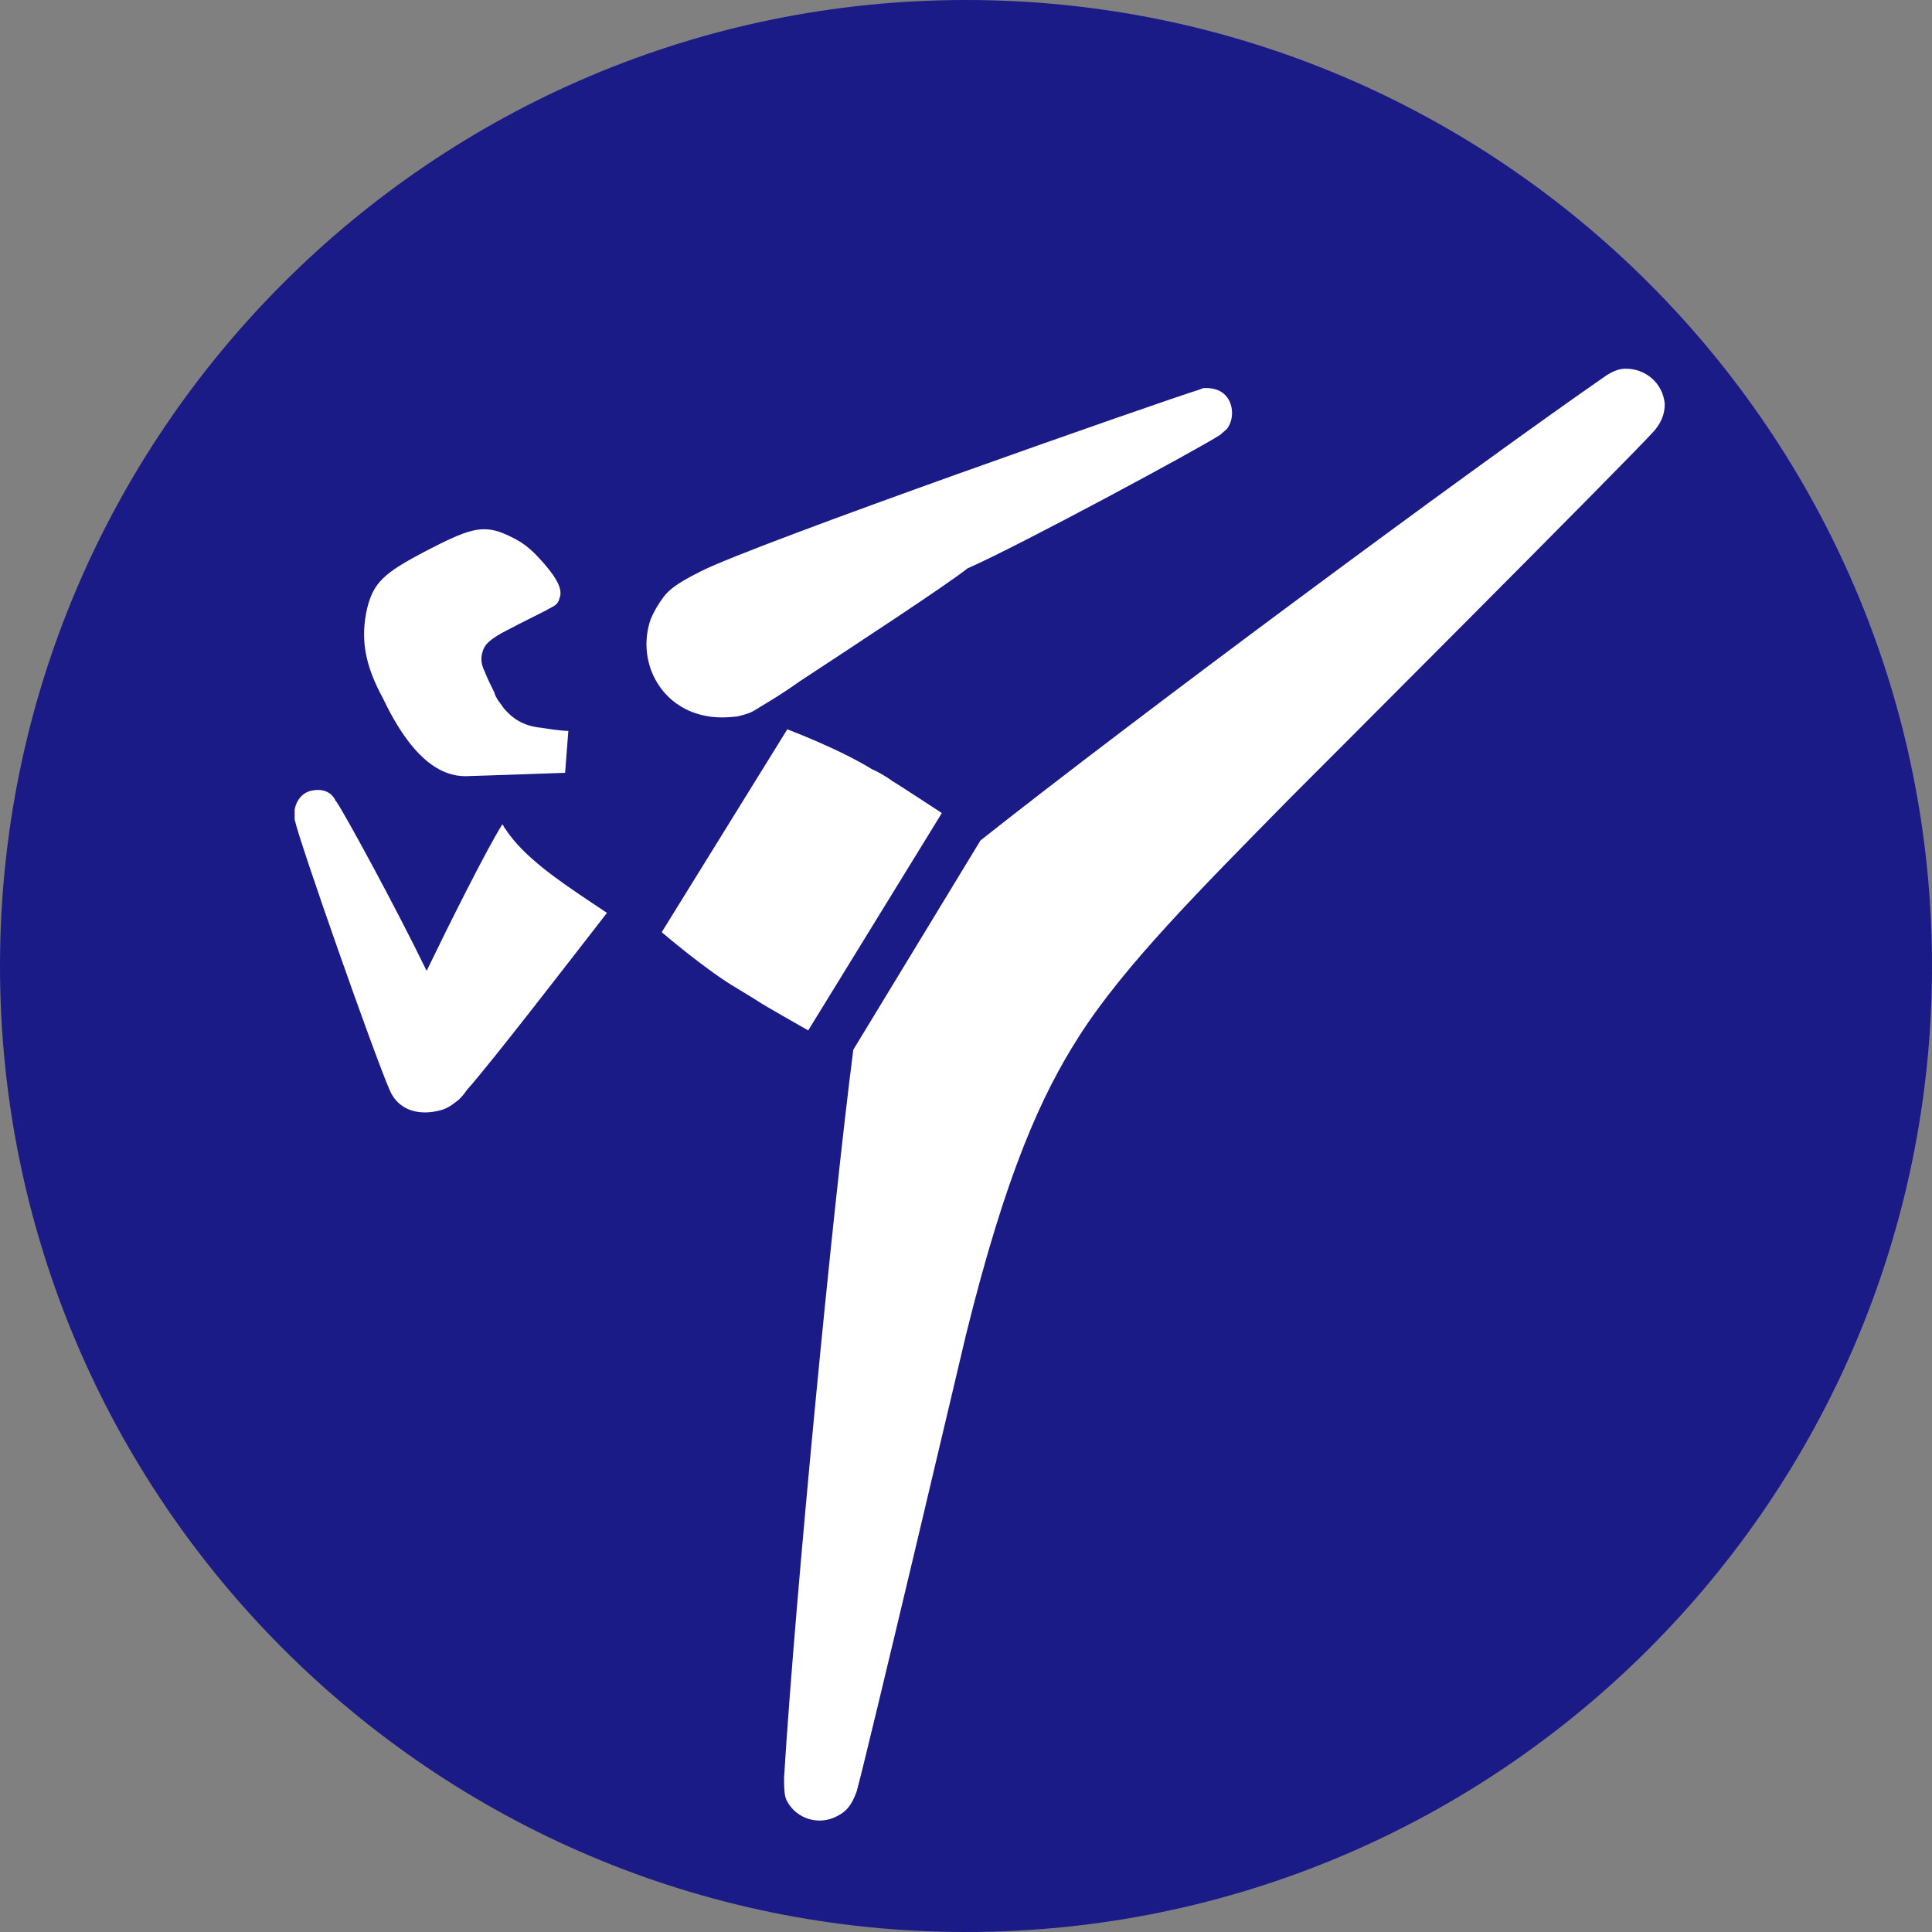 <?xml version="1.0" encoding="utf-8"?>
<!-- Generator: Adobe Illustrator 24.1.2, SVG Export Plug-In . SVG Version: 6.00 Build 0)  -->
<svg version="1.1" id="Layer_1" xmlns="http://www.w3.org/2000/svg" xmlns:xlink="http://www.w3.org/1999/xlink" x="0px" y="0px"
	 viewBox="0 0 120 120" style="enable-background:new 0 0 120 120;" xml:space="preserve">
<rect x="0" y="0" width="120" height="120" fill="#808080" stroke="none"/>
<style type="text/css">
	.st0{fill:#1a1b86;}
	.st1{fill:#FFFFFF;}
</style>
<path class="st0" d="M120,60c0,33.1-26.9,60-60,60S0,93.1,0,60C0,26.9,26.9,0,60,0S120,26.9,120,60"/>
<path class="st1" d="M101,22.9c-0.4,0-0.7,0.1-1.2,0.4C91,29.4,70.5,44.6,60.9,52.2l-7.9,13c-1.3,10.1-3.6,33.9-4.3,45.2
	c0,0.6,0,1.2,0.2,1.5c0.6,1.1,2,1.5,3.1,0.9c0.6-0.3,0.9-0.7,1.2-1.5c0.6-2.1,6.8-28.4,6.8-28.4C62.5,72.8,64.7,68,67,64.4
	c2.8-4.4,7.5-9.1,13.1-14.8c0,0,21.4-21.4,22.7-22.9c0.4-0.5,0.6-1,0.6-1.6C103.3,23.8,102.2,22.9,101,22.9"/>
<path class="st1" d="M31.4,51.5c-0.1-0.1-0.1-0.2-0.2-0.3c-1,1.6-3.3,6.2-4.7,9.1c-2-4.1-5-9.6-5.6-10.5c-0.1-0.1-0.1-0.2-0.2-0.3
	c-0.3-0.4-0.8-0.5-1.3-0.4c-0.6,0.1-1,0.6-1.1,1.2c0,0.2,0,0.4,0,0.6c0.3,1.4,4.9,14.5,5.9,16.8c0.5,1.2,1.7,1.6,3,1.3
	c0.5-0.1,0.8-0.3,1.3-0.7c0.1-0.1,0.3-0.3,0.5-0.6c1.6-1.8,6.6-8.3,8.7-11c-0.3-0.2-0.6-0.4-0.9-0.6C34.7,54.7,32.5,53.2,31.4,51.5"
	/>
<path class="st1" d="M29.2,48.2c0.3,0,5.9-0.2,5.9-0.2l0.2-2.6c0,0-0.5,0-1.7-0.2c-1.1-0.1-1.8-0.6-2.3-1.2c-0.2-0.3-0.5-0.6-0.6-1
	c-0.2-0.4-0.4-0.8-0.6-1.3c-0.3-0.6-0.2-1-0.1-1.3c0.1-0.3,0.3-0.6,1.2-1.1c1.5-0.8,2.4-1.2,3.1-1.6c0.4-0.2,0.4-0.4,0.5-0.7
	c0.1-0.6-0.4-1.3-1.1-2.1c-0.8-0.9-1.3-1.3-2.5-1.8c-1.3-0.5-2.2-0.2-4.7,1.1c-2.7,1.4-3.3,2-3.7,3.6c-0.4,1.8-0.2,3.4,1,5.6
	C25.9,47.8,27.9,48.3,29.2,48.2"/>
<path class="st1" d="M58.5,50.5c0,0-2.9-1.9-3.1-2c-0.1-0.1-0.9-0.6-1.2-0.7c-2.1-1.3-5.3-2.5-5.3-2.5l-7.8,12.6
	c0,0,2.8,2.4,4.7,3.5c0.8,0.5,1,0.6,1.3,0.8c0.1,0.1,3.1,1.8,3.1,1.8L58.5,50.5z"/>
<path class="st1" d="M43.2,44.3c0.9,0.3,1.7,0.3,2.6,0.2c0.4-0.1,0.8-0.2,1.1-0.4c0.3-0.2,1.4-0.8,2.8-1.8c3.5-2.3,9-5.9,10.4-7
	c3.2-1.4,14.5-7.5,15.7-8.3c0.2-0.2,0.4-0.3,0.5-0.5c0.3-0.5,0.3-1.2,0-1.7c-0.3-0.5-0.8-0.7-1.4-0.7c-0.1,0-0.2,0-0.4,0.1
	c-2,0.6-27.7,9.6-31,11.3c-1.6,0.8-2,1.2-2.3,1.6c-0.3,0.4-0.6,0.9-0.8,1.4C39.6,40.9,40.8,43.5,43.2,44.3"/>
</svg>
